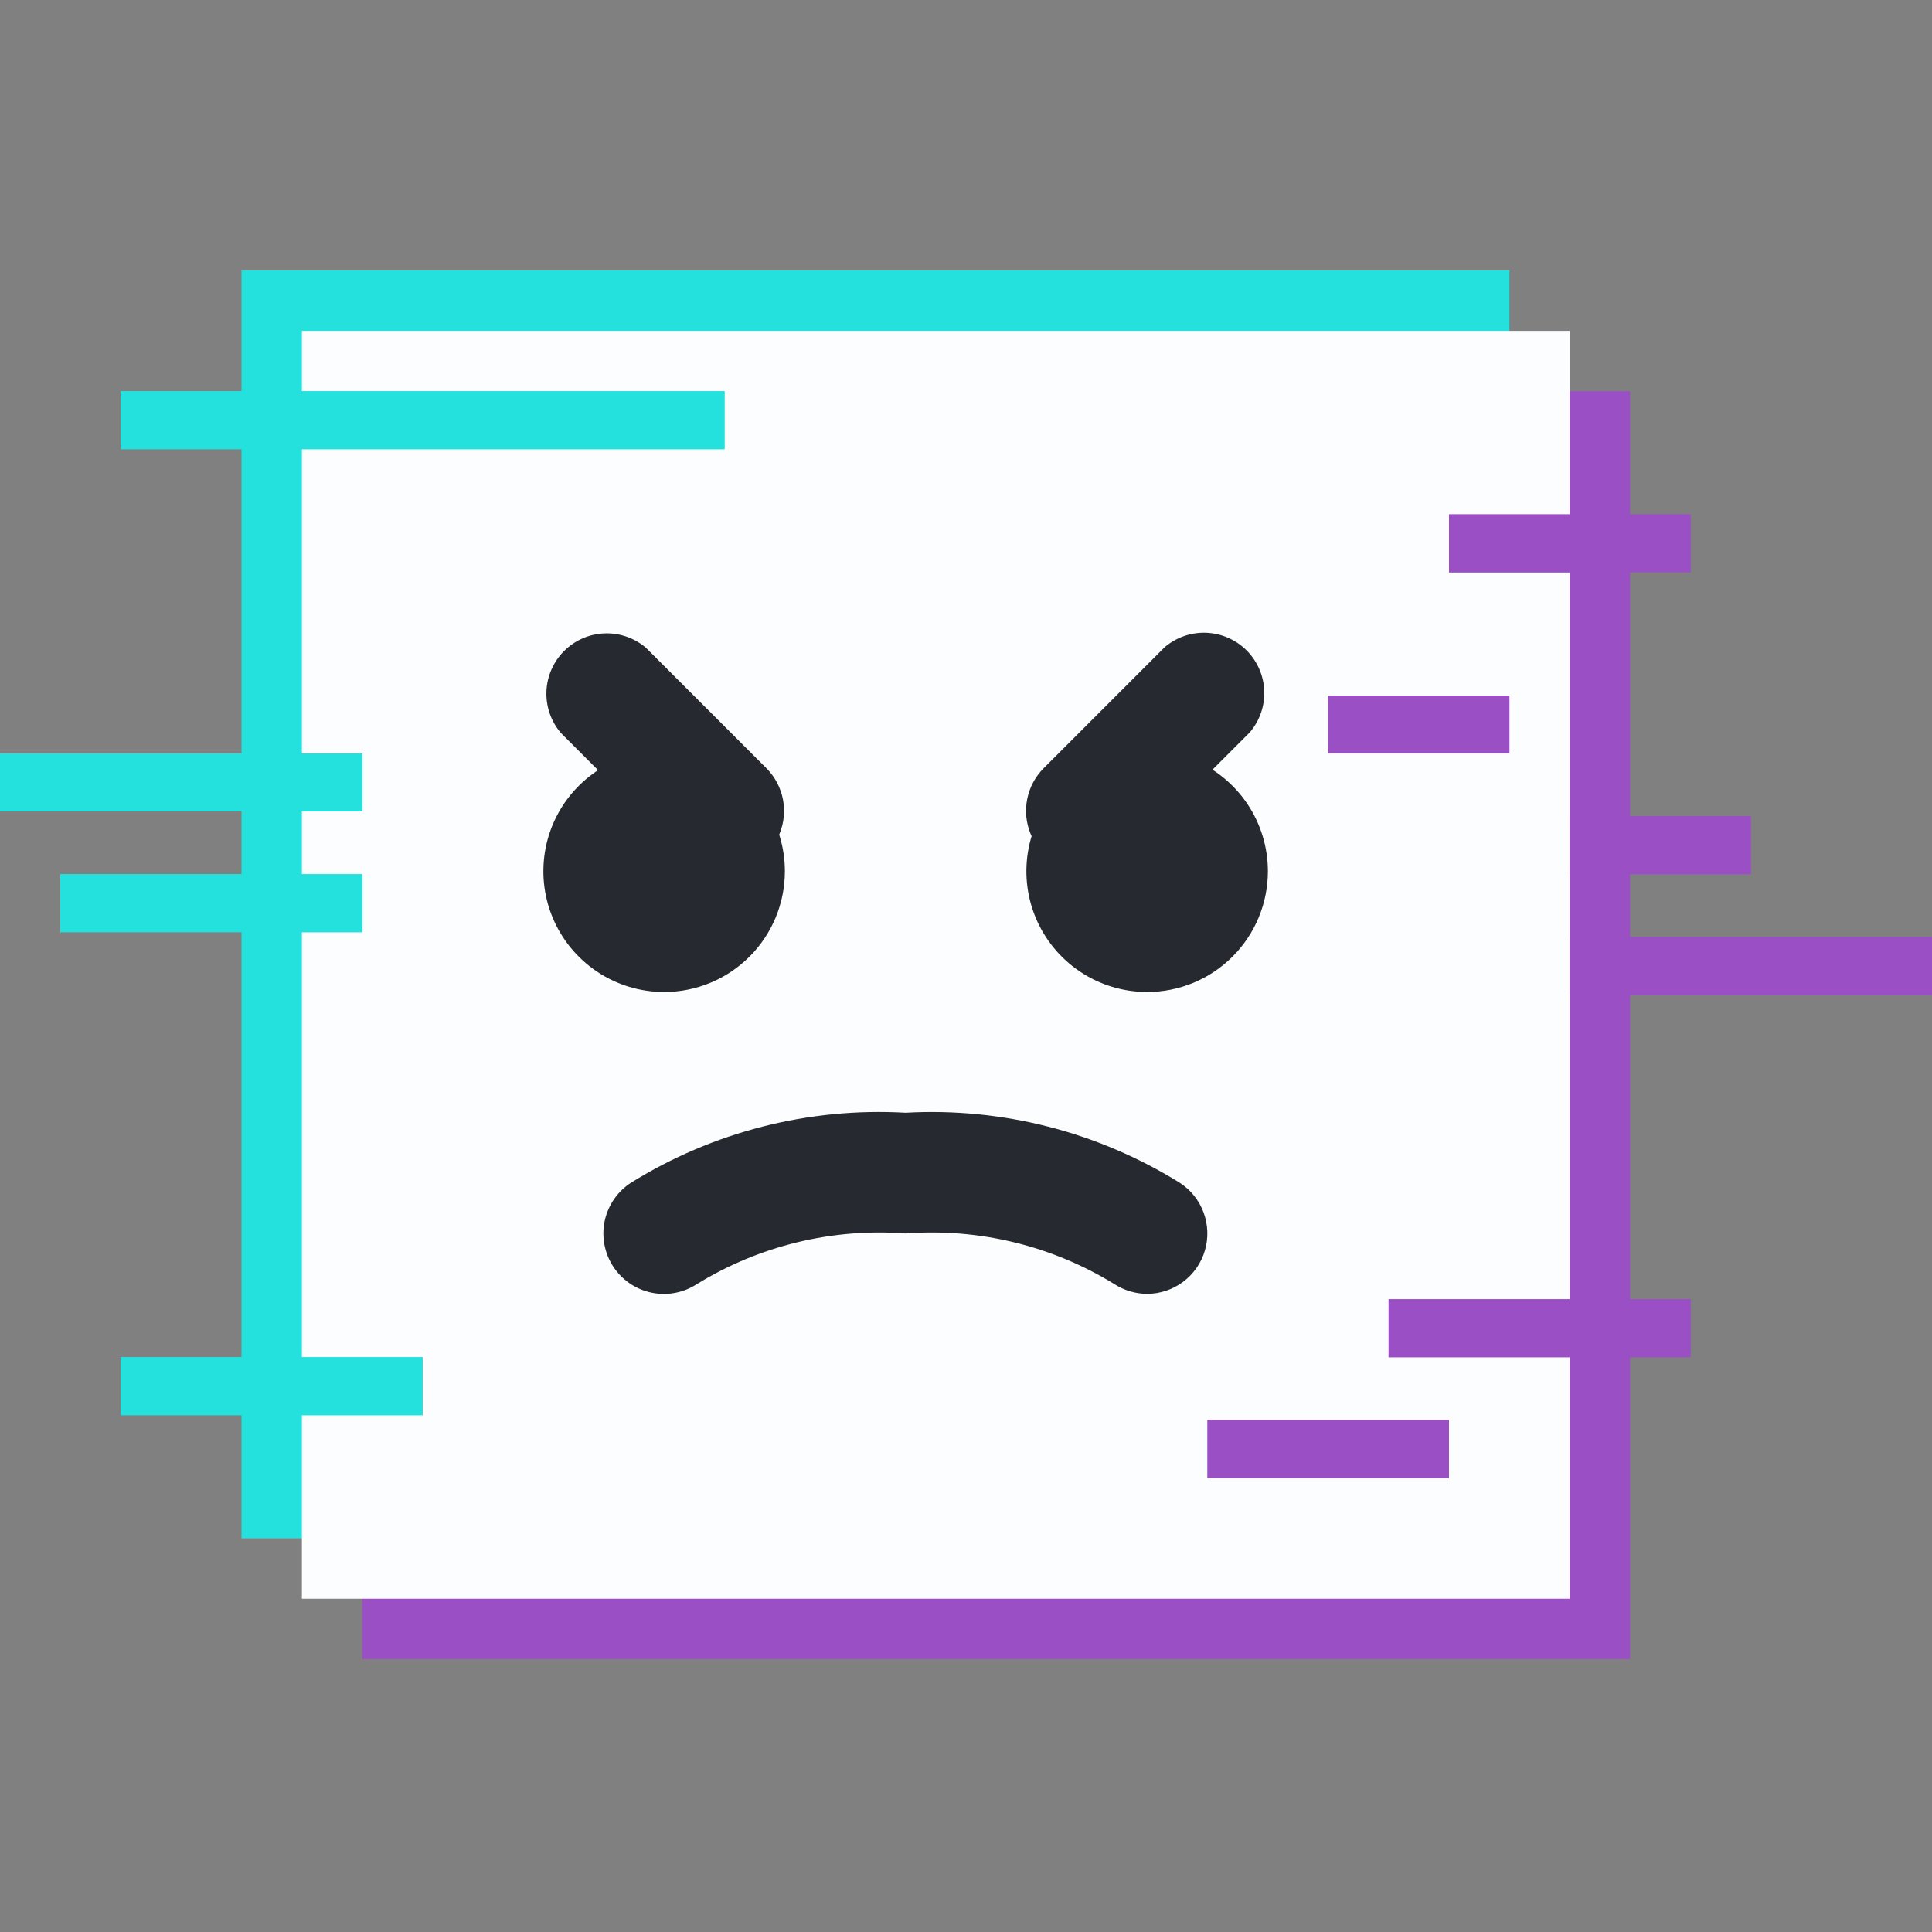 <svg width="100" height="100" viewBox="0 0 100 100" fill="none" xmlns="http://www.w3.org/2000/svg">
<rect x="0" y="0" width="100" height="100" fill="#808080" stroke="none"/>
<rect x="18.75" y="20.25" width="65.625" height="65.625" fill="#9A4FC5"/>
<rect x="12.501" y="14" width="65.625" height="65.625" fill="#25E1DE"/>
<rect x="15.626" y="17.125" width="65.625" height="65.625" fill="#FBFDFE"/>
<line x1="75" y1="28.125" x2="87.5" y2="28.125" stroke="#9A4FC5" stroke-width="3"/>
<line x1="75" y1="28.125" x2="87.5" y2="28.125" stroke="#9A4FC5" stroke-width="3"/>
<line x1="68.75" y1="37.5" x2="78.125" y2="37.5" stroke="#9A4FC5" stroke-width="3"/>
<line x1="68.75" y1="37.5" x2="78.125" y2="37.5" stroke="#9A4FC5" stroke-width="3"/>
<line x1="81.25" y1="43.75" x2="90.625" y2="43.75" stroke="#9A4FC5" stroke-width="3"/>
<line x1="81.25" y1="43.75" x2="90.625" y2="43.75" stroke="#9A4FC5" stroke-width="3"/>
<line x1="81.25" y1="50" x2="100" y2="50" stroke="#9A4FC5" stroke-width="3"/>
<line x1="81.25" y1="50" x2="100" y2="50" stroke="#9A4FC5" stroke-width="3"/>
<line x1="71.875" y1="68.75" x2="87.5" y2="68.75" stroke="#9A4FC5" stroke-width="3"/>
<line x1="71.875" y1="68.75" x2="87.5" y2="68.75" stroke="#9A4FC5" stroke-width="3"/>
<line x1="62.5" y1="75" x2="75" y2="75" stroke="#9A4FC5" stroke-width="3"/>
<line x1="62.5" y1="75" x2="75" y2="75" stroke="#9A4FC5" stroke-width="3"/>
<line x1="37.5" y1="21.75" x2="6.25" y2="21.75" stroke="#25E1DE" stroke-width="3"/>
<line x1="37.5" y1="21.75" x2="6.25" y2="21.75" stroke="#25E1DE" stroke-width="3"/>
<line x1="18.75" y1="46.75" x2="3.125" y2="46.75" stroke="#25E1DE" stroke-width="3"/>
<line x1="18.75" y1="46.75" x2="3.125" y2="46.75" stroke="#25E1DE" stroke-width="3"/>
<line x1="18.75" y1="40.5" y2="40.5" stroke="#25E1DE" stroke-width="3"/>
<line x1="18.75" y1="40.5" y2="40.5" stroke="#25E1DE" stroke-width="3"/>
<line x1="21.875" y1="71.75" x2="6.25" y2="71.75" stroke="#25E1DE" stroke-width="3"/>
<line x1="21.875" y1="71.75" x2="6.25" y2="71.75" stroke="#25E1DE" stroke-width="3"/>
<path d="M37.501 45.095C37.09 45.098 36.682 45.019 36.301 44.863C35.92 44.708 35.574 44.479 35.282 44.189L29.032 37.939C28.52 37.341 28.253 36.572 28.283 35.786C28.314 34.999 28.64 34.253 29.196 33.697C29.753 33.14 30.499 32.814 31.285 32.784C32.072 32.753 32.841 33.021 33.438 33.533L39.688 39.783C40.117 40.219 40.407 40.772 40.524 41.373C40.641 41.973 40.58 42.595 40.347 43.16C40.114 43.726 39.72 44.211 39.214 44.555C38.708 44.899 38.113 45.087 37.501 45.095Z" fill="#26292F"/>
<path d="M56.25 45.095C55.629 45.099 55.022 44.917 54.504 44.574C53.987 44.231 53.584 43.742 53.346 43.169C53.108 42.595 53.046 41.964 53.168 41.355C53.29 40.747 53.591 40.188 54.031 39.751L60.281 33.501C60.879 32.989 61.648 32.722 62.435 32.752C63.221 32.783 63.967 33.109 64.524 33.665C65.08 34.222 65.406 34.968 65.437 35.754C65.467 36.541 65.2 37.31 64.688 37.908L58.438 44.158C57.861 44.746 57.074 45.083 56.25 45.095Z" fill="#26292F"/>
<path d="M59.375 66.97C58.776 66.968 58.191 66.795 57.688 66.47C54.45 64.477 50.666 63.558 46.875 63.845C43.084 63.558 39.3 64.477 36.063 66.47C35.718 66.694 35.333 66.847 34.928 66.922C34.524 66.996 34.11 66.991 33.708 66.905C33.306 66.82 32.925 66.656 32.586 66.423C32.248 66.19 31.958 65.893 31.735 65.548C31.511 65.203 31.357 64.818 31.283 64.414C31.208 64.01 31.213 63.595 31.299 63.193C31.385 62.791 31.549 62.41 31.782 62.071C32.014 61.733 32.312 61.444 32.656 61.22C36.91 58.576 41.875 57.31 46.875 57.595C51.864 57.316 56.818 58.582 61.063 61.22C61.629 61.585 62.062 62.124 62.296 62.756C62.531 63.388 62.555 64.078 62.366 64.725C62.176 65.371 61.782 65.939 61.243 66.344C60.704 66.749 60.049 66.968 59.375 66.97Z" fill="#26292F"/>
<path d="M34.375 51.345C33.139 51.345 31.93 50.979 30.903 50.292C29.875 49.605 29.074 48.629 28.601 47.487C28.128 46.345 28.004 45.088 28.245 43.876C28.486 42.663 29.081 41.55 29.956 40.676C30.83 39.802 31.943 39.206 33.156 38.965C34.368 38.724 35.625 38.848 36.767 39.321C37.909 39.794 38.885 40.595 39.572 41.623C40.258 42.651 40.625 43.859 40.625 45.095C40.625 46.753 39.967 48.343 38.794 49.515C37.622 50.687 36.033 51.345 34.375 51.345Z" fill="#26292F"/>
<path d="M59.376 51.345C58.139 51.345 56.931 50.979 55.903 50.292C54.875 49.605 54.074 48.629 53.601 47.487C53.128 46.345 53.004 45.088 53.246 43.876C53.487 42.663 54.082 41.55 54.956 40.676C55.83 39.802 56.944 39.206 58.156 38.965C59.369 38.724 60.625 38.848 61.767 39.321C62.909 39.794 63.885 40.595 64.572 41.623C65.259 42.651 65.626 43.859 65.626 45.095C65.626 46.753 64.967 48.343 63.795 49.515C62.623 50.687 61.033 51.345 59.376 51.345Z" fill="#26292F"/>
</svg>
